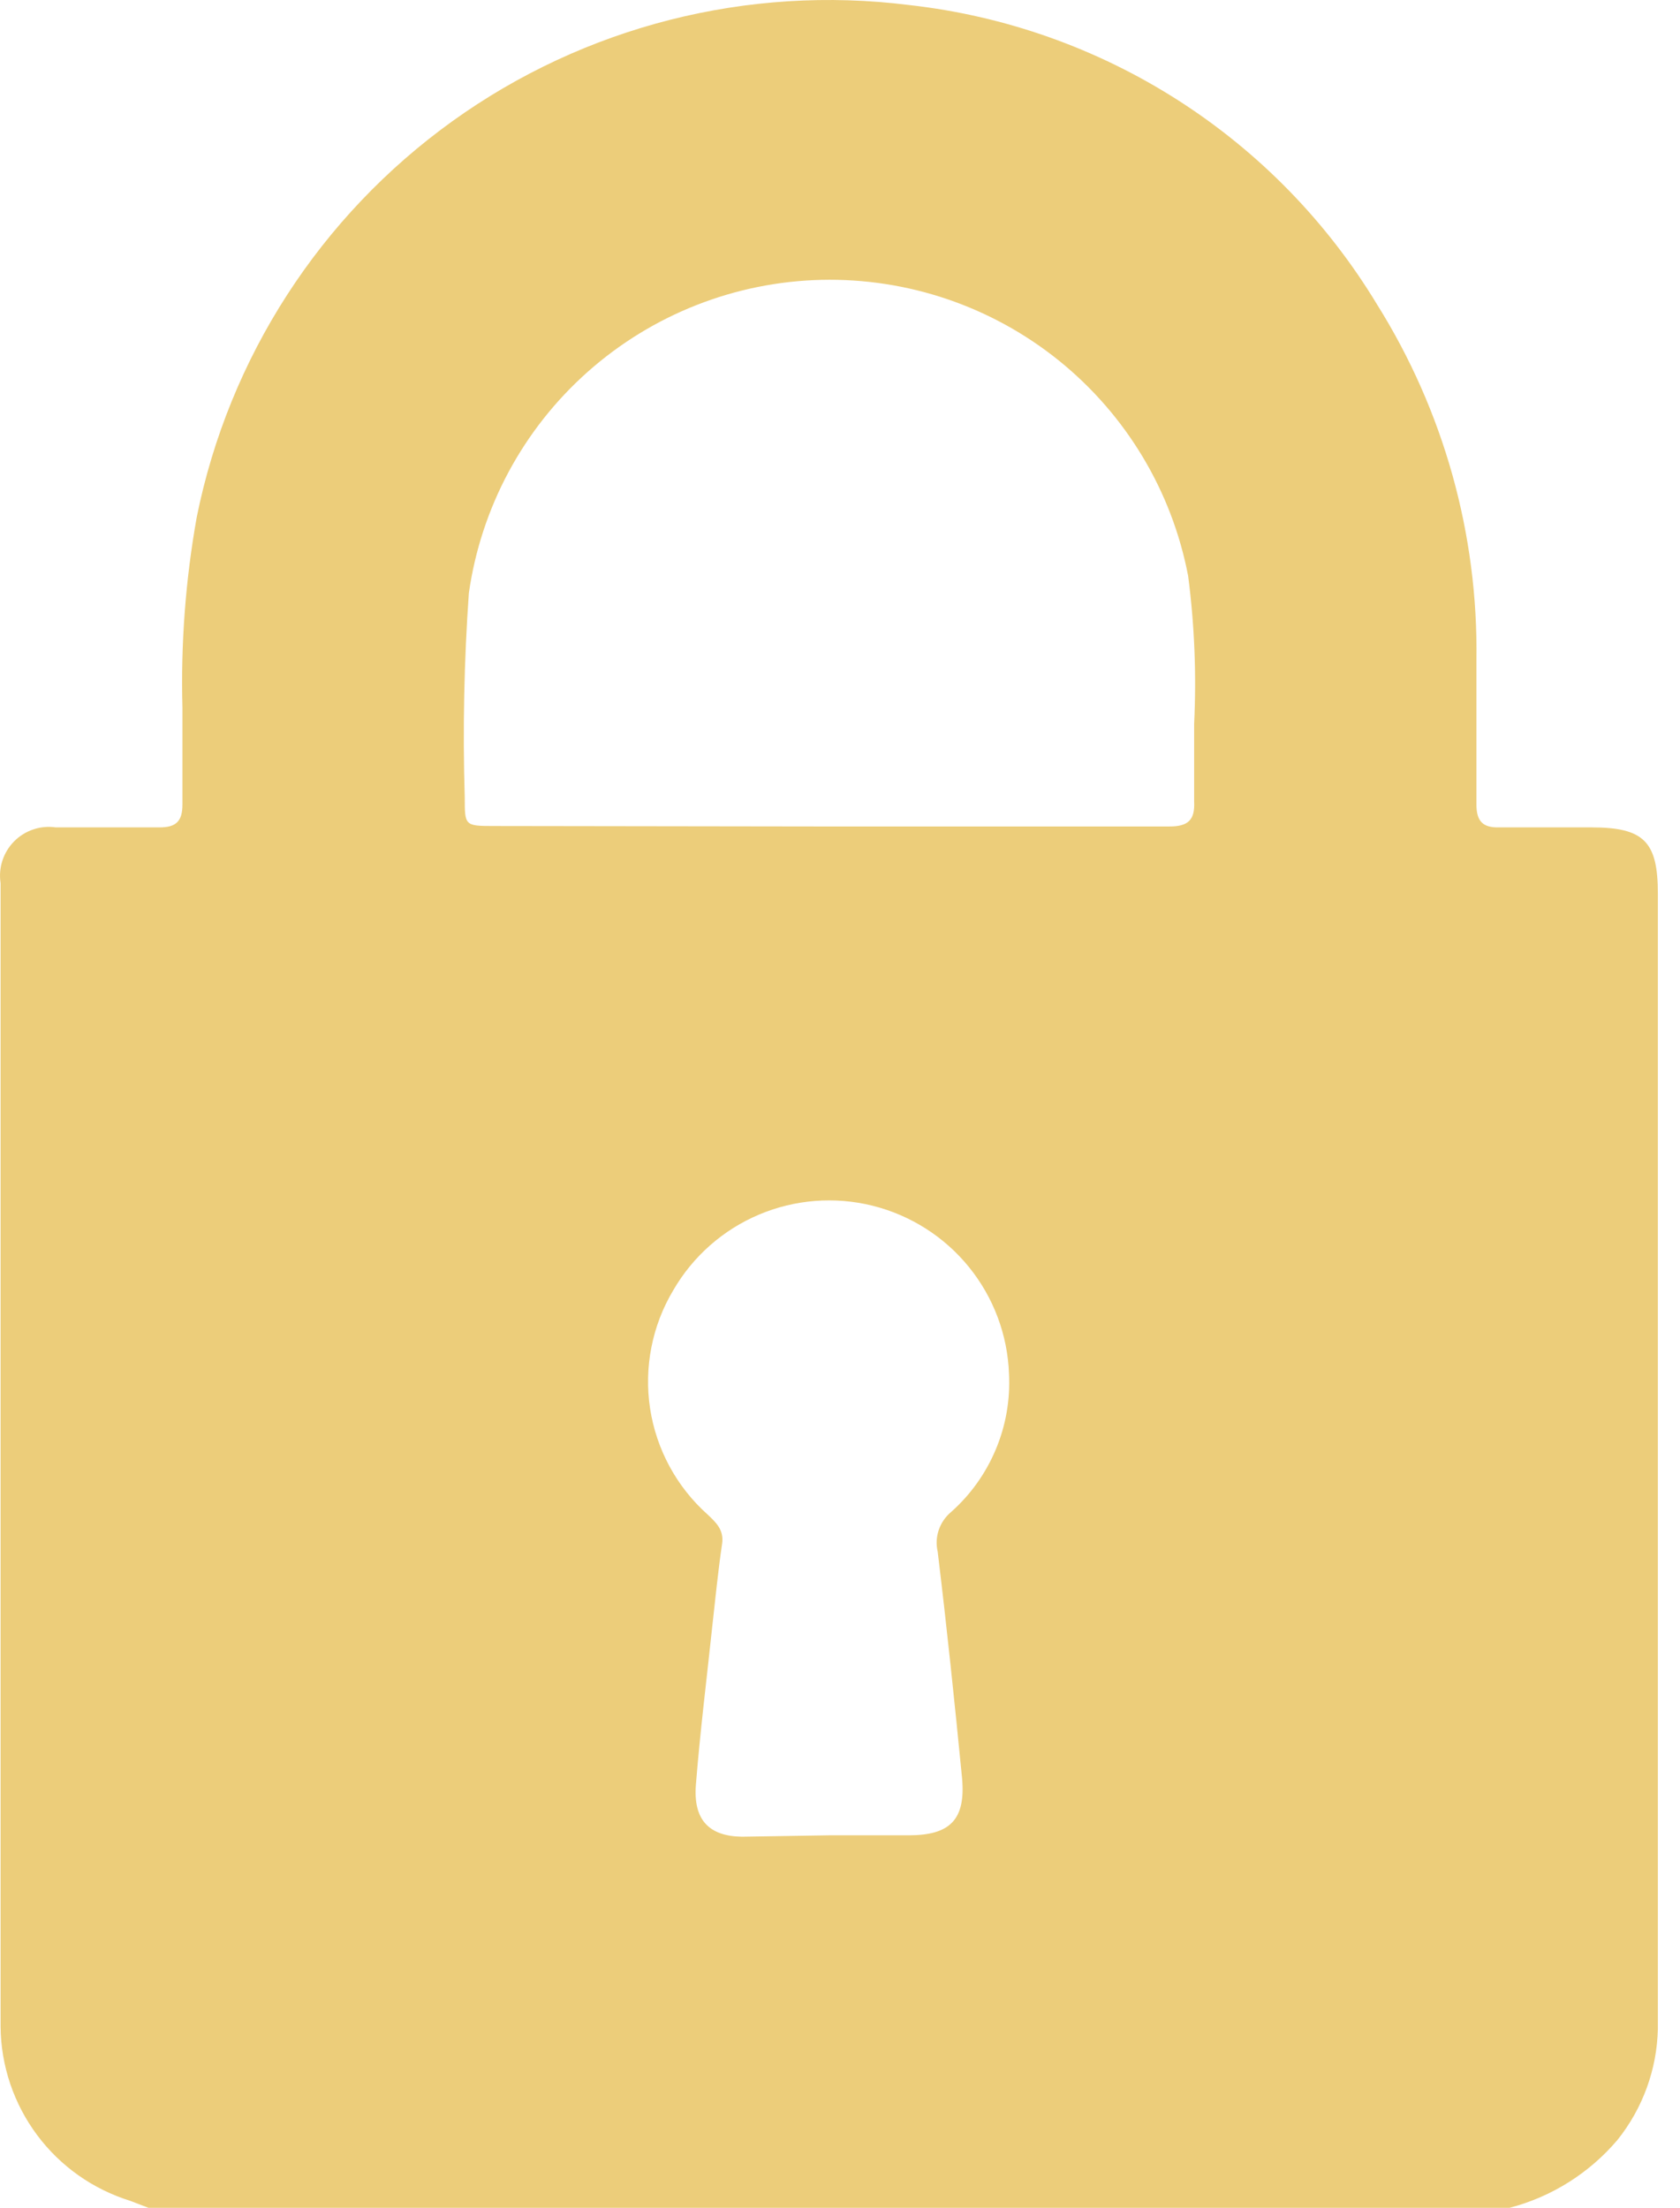 <svg width="35" height="46" viewBox="0 0 35 46" fill="none" xmlns="http://www.w3.org/2000/svg">
<path d="M31.45 46H3.091L2.717 45.856C1.94 45.616 1.259 45.136 0.773 44.484C0.287 43.832 0.02 43.043 0.012 42.23C0.012 34.286 0.012 26.343 0.012 18.4C-0.012 18.242 0.001 18.082 0.05 17.931C0.099 17.78 0.183 17.642 0.295 17.529C0.407 17.416 0.544 17.331 0.694 17.281C0.845 17.23 1.006 17.216 1.163 17.239C1.883 17.239 2.602 17.239 3.322 17.239C3.667 17.239 3.801 17.114 3.801 16.759C3.801 16.088 3.801 15.416 3.801 14.745C3.765 13.414 3.865 12.083 4.099 10.773C4.769 7.45 6.672 4.504 9.425 2.525C12.177 0.547 15.576 -0.318 18.94 0.105C20.934 0.328 22.85 1.006 24.54 2.087C26.23 3.168 27.649 4.624 28.687 6.341C30.078 8.561 30.798 11.136 30.759 13.757C30.759 14.716 30.759 15.761 30.759 16.759C30.759 17.114 30.893 17.248 31.238 17.239C31.881 17.239 32.524 17.239 33.157 17.239C34.251 17.239 34.539 17.536 34.539 18.62V39.313C34.539 40.273 34.539 41.232 34.539 42.268C34.521 43.114 34.224 43.93 33.694 44.59C33.108 45.279 32.325 45.771 31.45 46ZM17.27 17.22H24.36C24.753 17.22 24.897 17.085 24.878 16.702C24.878 16.164 24.878 15.618 24.878 15.08C24.927 14.052 24.886 13.022 24.753 12.001C24.416 10.234 23.462 8.645 22.063 7.515C20.663 6.385 18.909 5.789 17.11 5.831C15.312 5.874 13.588 6.553 12.243 7.748C10.899 8.942 10.022 10.575 9.768 12.356C9.668 13.773 9.639 15.195 9.682 16.615C9.682 17.201 9.682 17.21 10.286 17.21L17.27 17.22ZM17.27 38.239H18.93C19.794 38.239 20.12 37.913 20.043 37.049C19.889 35.476 19.726 33.903 19.535 32.329C19.5 32.179 19.508 32.023 19.557 31.878C19.607 31.732 19.695 31.603 19.813 31.504C20.217 31.146 20.535 30.701 20.744 30.203C20.954 29.705 21.048 29.166 21.021 28.626C20.992 27.813 20.699 27.032 20.187 26.4C19.675 25.768 18.971 25.32 18.181 25.122C17.392 24.925 16.56 24.99 15.811 25.307C15.062 25.624 14.436 26.176 14.028 26.88C13.585 27.62 13.414 28.491 13.543 29.344C13.673 30.196 14.095 30.977 14.738 31.552C14.91 31.715 15.083 31.869 15.045 32.157C14.958 32.742 14.901 33.337 14.834 33.931C14.719 35.016 14.584 36.099 14.498 37.184C14.44 37.913 14.767 38.258 15.457 38.268L17.27 38.239Z" fill="#ECCD7A"/>
</svg>
